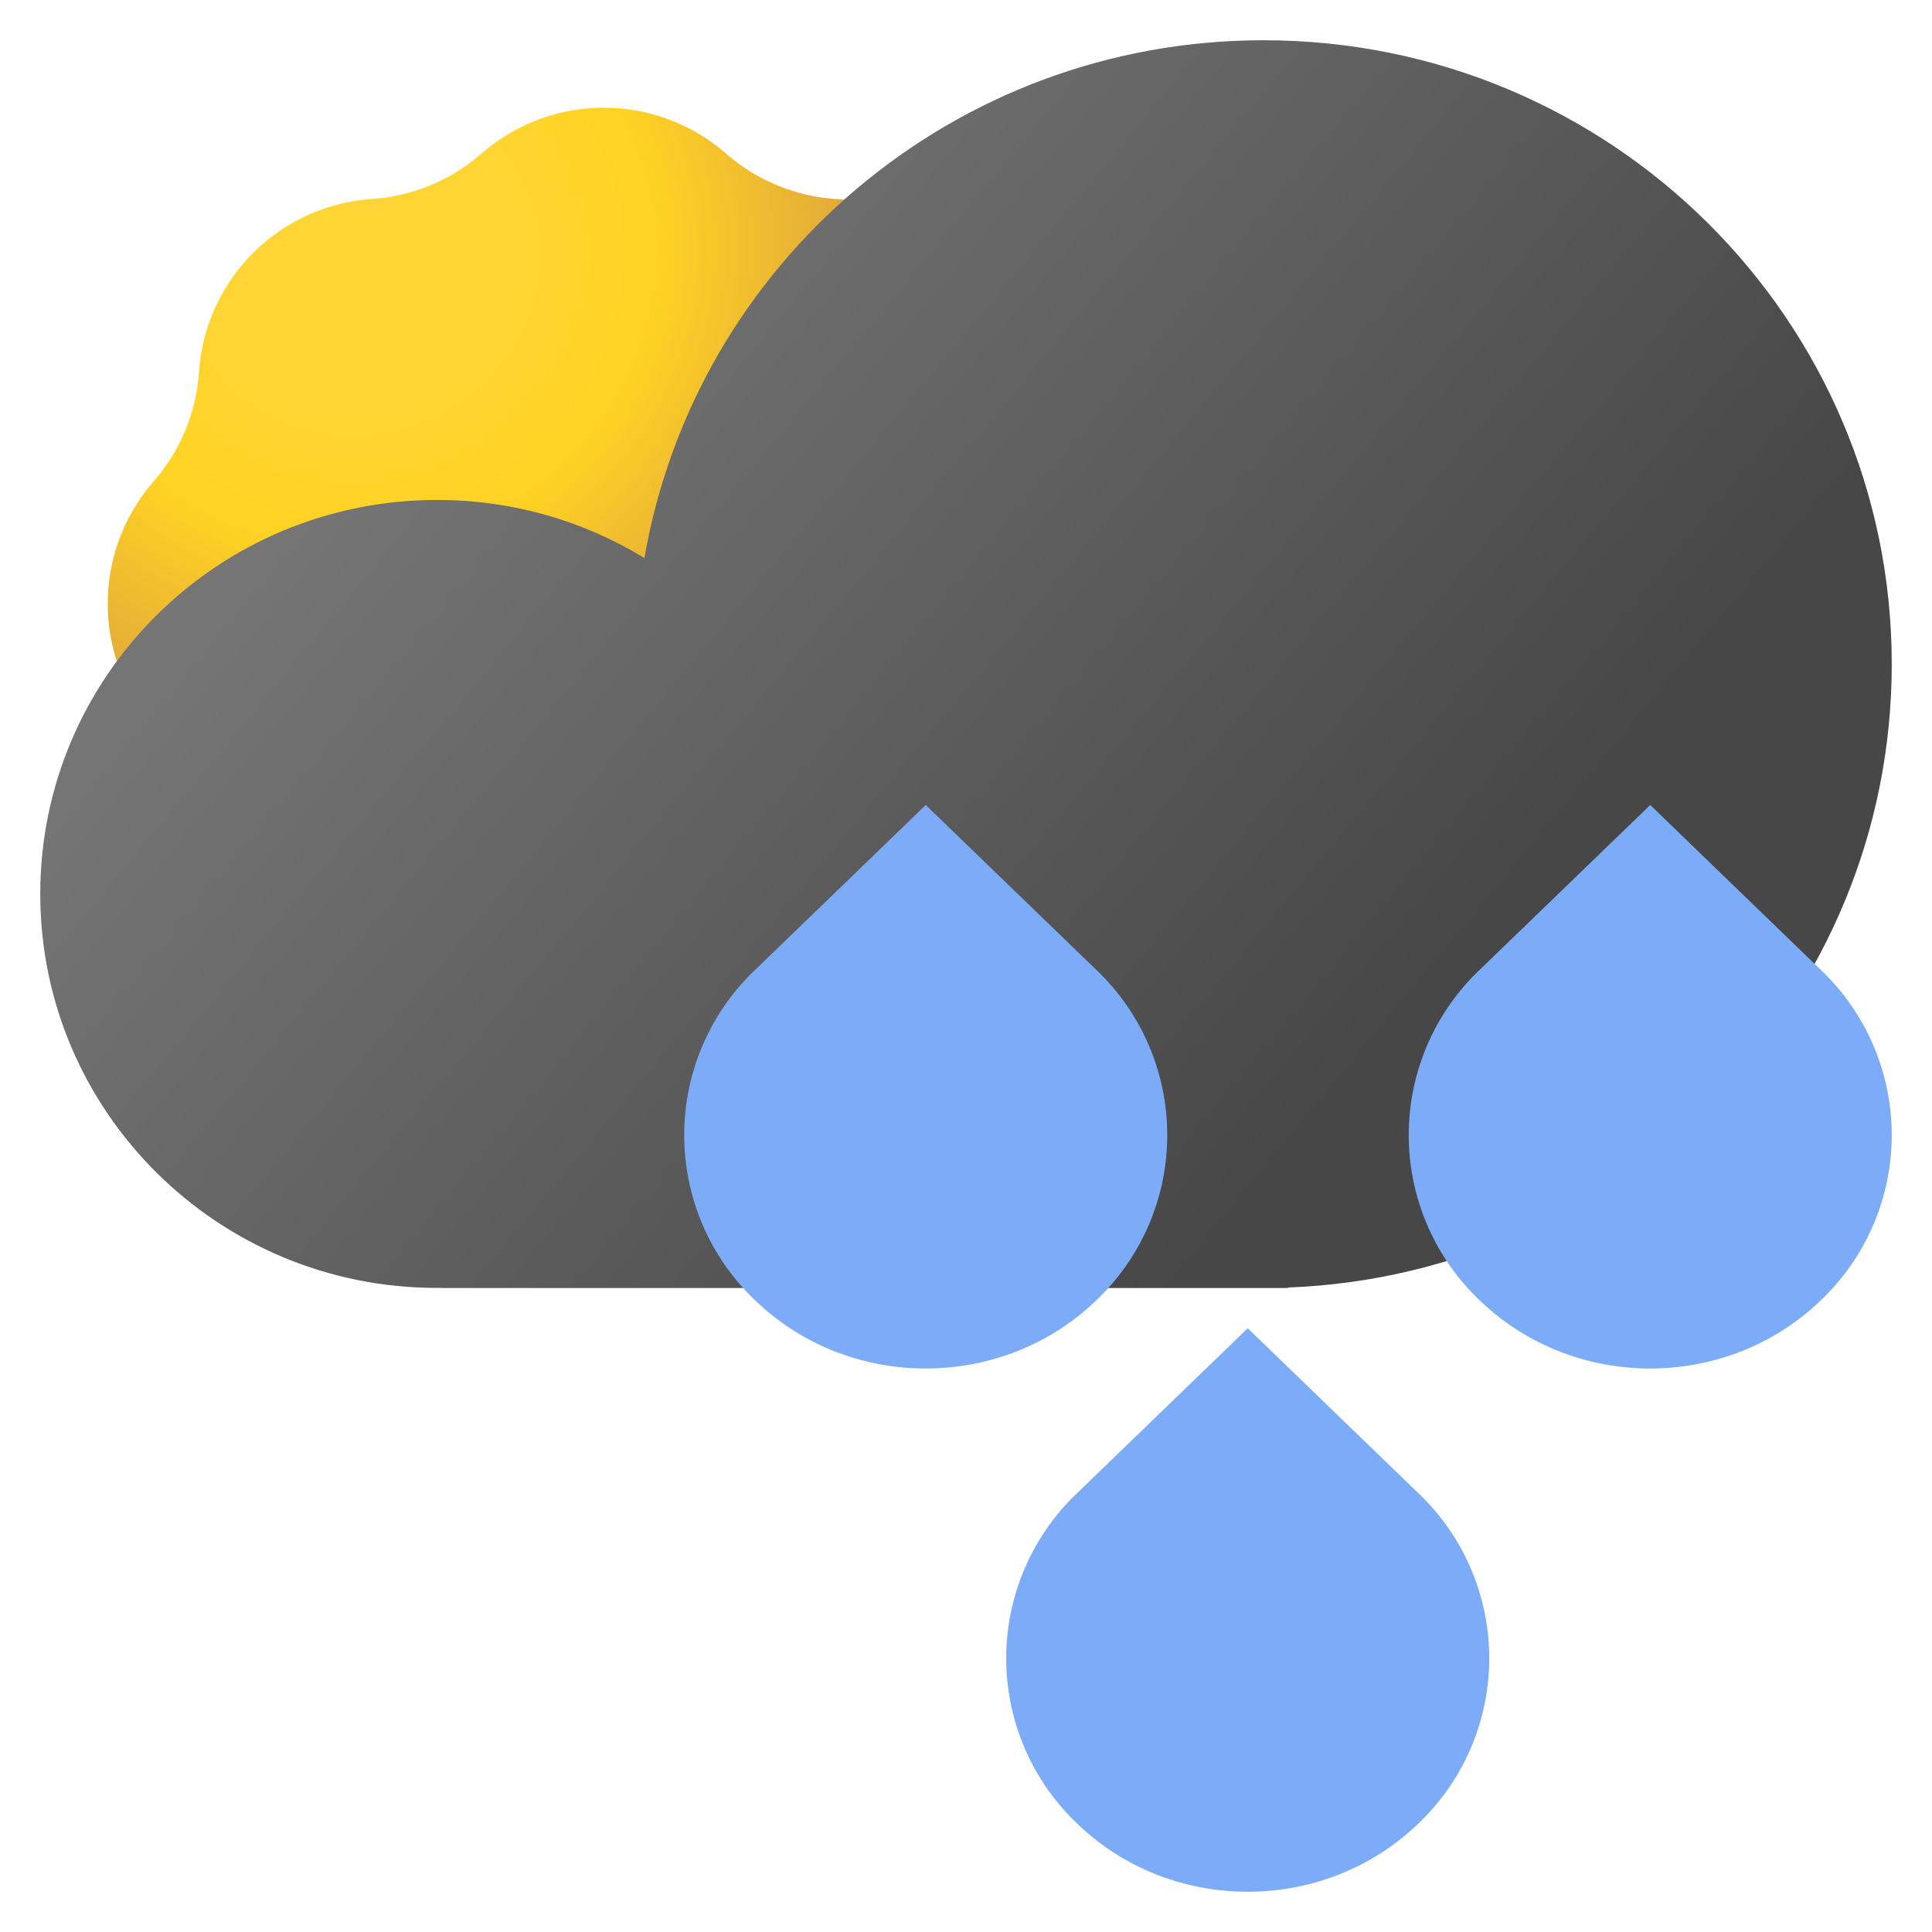 <svg xmlns="http://www.w3.org/2000/svg" width="48" height="48" fill="none"><path fill="url(#a)" d="M20.761 4.944a4.619 4.619 0 0 1 4.296 4.295 4.619 4.619 0 0 0 1.128 2.724 4.62 4.62 0 0 1 0 6.074 4.62 4.62 0 0 0-1.128 2.724 4.619 4.619 0 0 1-4.296 4.296 4.62 4.62 0 0 0-2.724 1.128 4.619 4.619 0 0 1-6.074 0 4.62 4.62 0 0 0-2.724-1.128 4.619 4.619 0 0 1-4.295-4.296 4.62 4.62 0 0 0-1.129-2.724 4.62 4.62 0 0 1 0-6.074 4.619 4.619 0 0 0 1.129-2.724 4.619 4.619 0 0 1 4.295-4.295 4.62 4.62 0 0 0 2.724-1.129 4.619 4.619 0 0 1 6.074 0 4.62 4.62 0 0 0 2.724 1.129Z"/><path fill="url(#b)" fill-rule="evenodd" d="M47 16.5c0 8.358-6.662 15.171-15 15.488V32H11v-.002h-.143C5.413 31.999 1 27.617 1 22.21c0-5.406 4.413-9.789 9.857-9.789 1.89 0 3.654.528 5.154 1.444C17.271 6.559 23.678 1 31.393 1 40.013 1 47 7.94 47 16.5Z" clip-rule="evenodd"/><path fill="#7CACF8" d="m23 20-4.243 4.1a5.663 5.663 0 0 0 0 8.202c2.343 2.264 6.142 2.264 8.485 0a5.663 5.663 0 0 0-.037-8.237L23 20Zm8 13-4.243 4.1a5.663 5.663 0 0 0 0 8.202c2.343 2.264 6.142 2.264 8.485 0a5.663 5.663 0 0 0-.037-8.237L31 33Zm10-13-4.243 4.1a5.663 5.663 0 0 0 0 8.201c2.344 2.265 6.143 2.265 8.486 0a5.663 5.663 0 0 0 0-8.2l-.038-.036L41 20Z"/><defs><radialGradient id="a" cx="0" cy="0" r="1" gradientTransform="matrix(11.25 18.417 -19.599 11.972 9 6.5)" gradientUnits="userSpaceOnUse"><stop offset=".156" stop-color="#FFD535"/><stop offset=".322" stop-color="#FFD323"/><stop offset=".539" stop-color="#E2A93A"/></radialGradient><linearGradient id="b" x1="30.9" x2="8.558" y1="30.082" y2="11.527" gradientUnits="userSpaceOnUse"><stop stop-color="#474747"/><stop offset="1" stop-color="#757575"/></linearGradient></defs></svg>